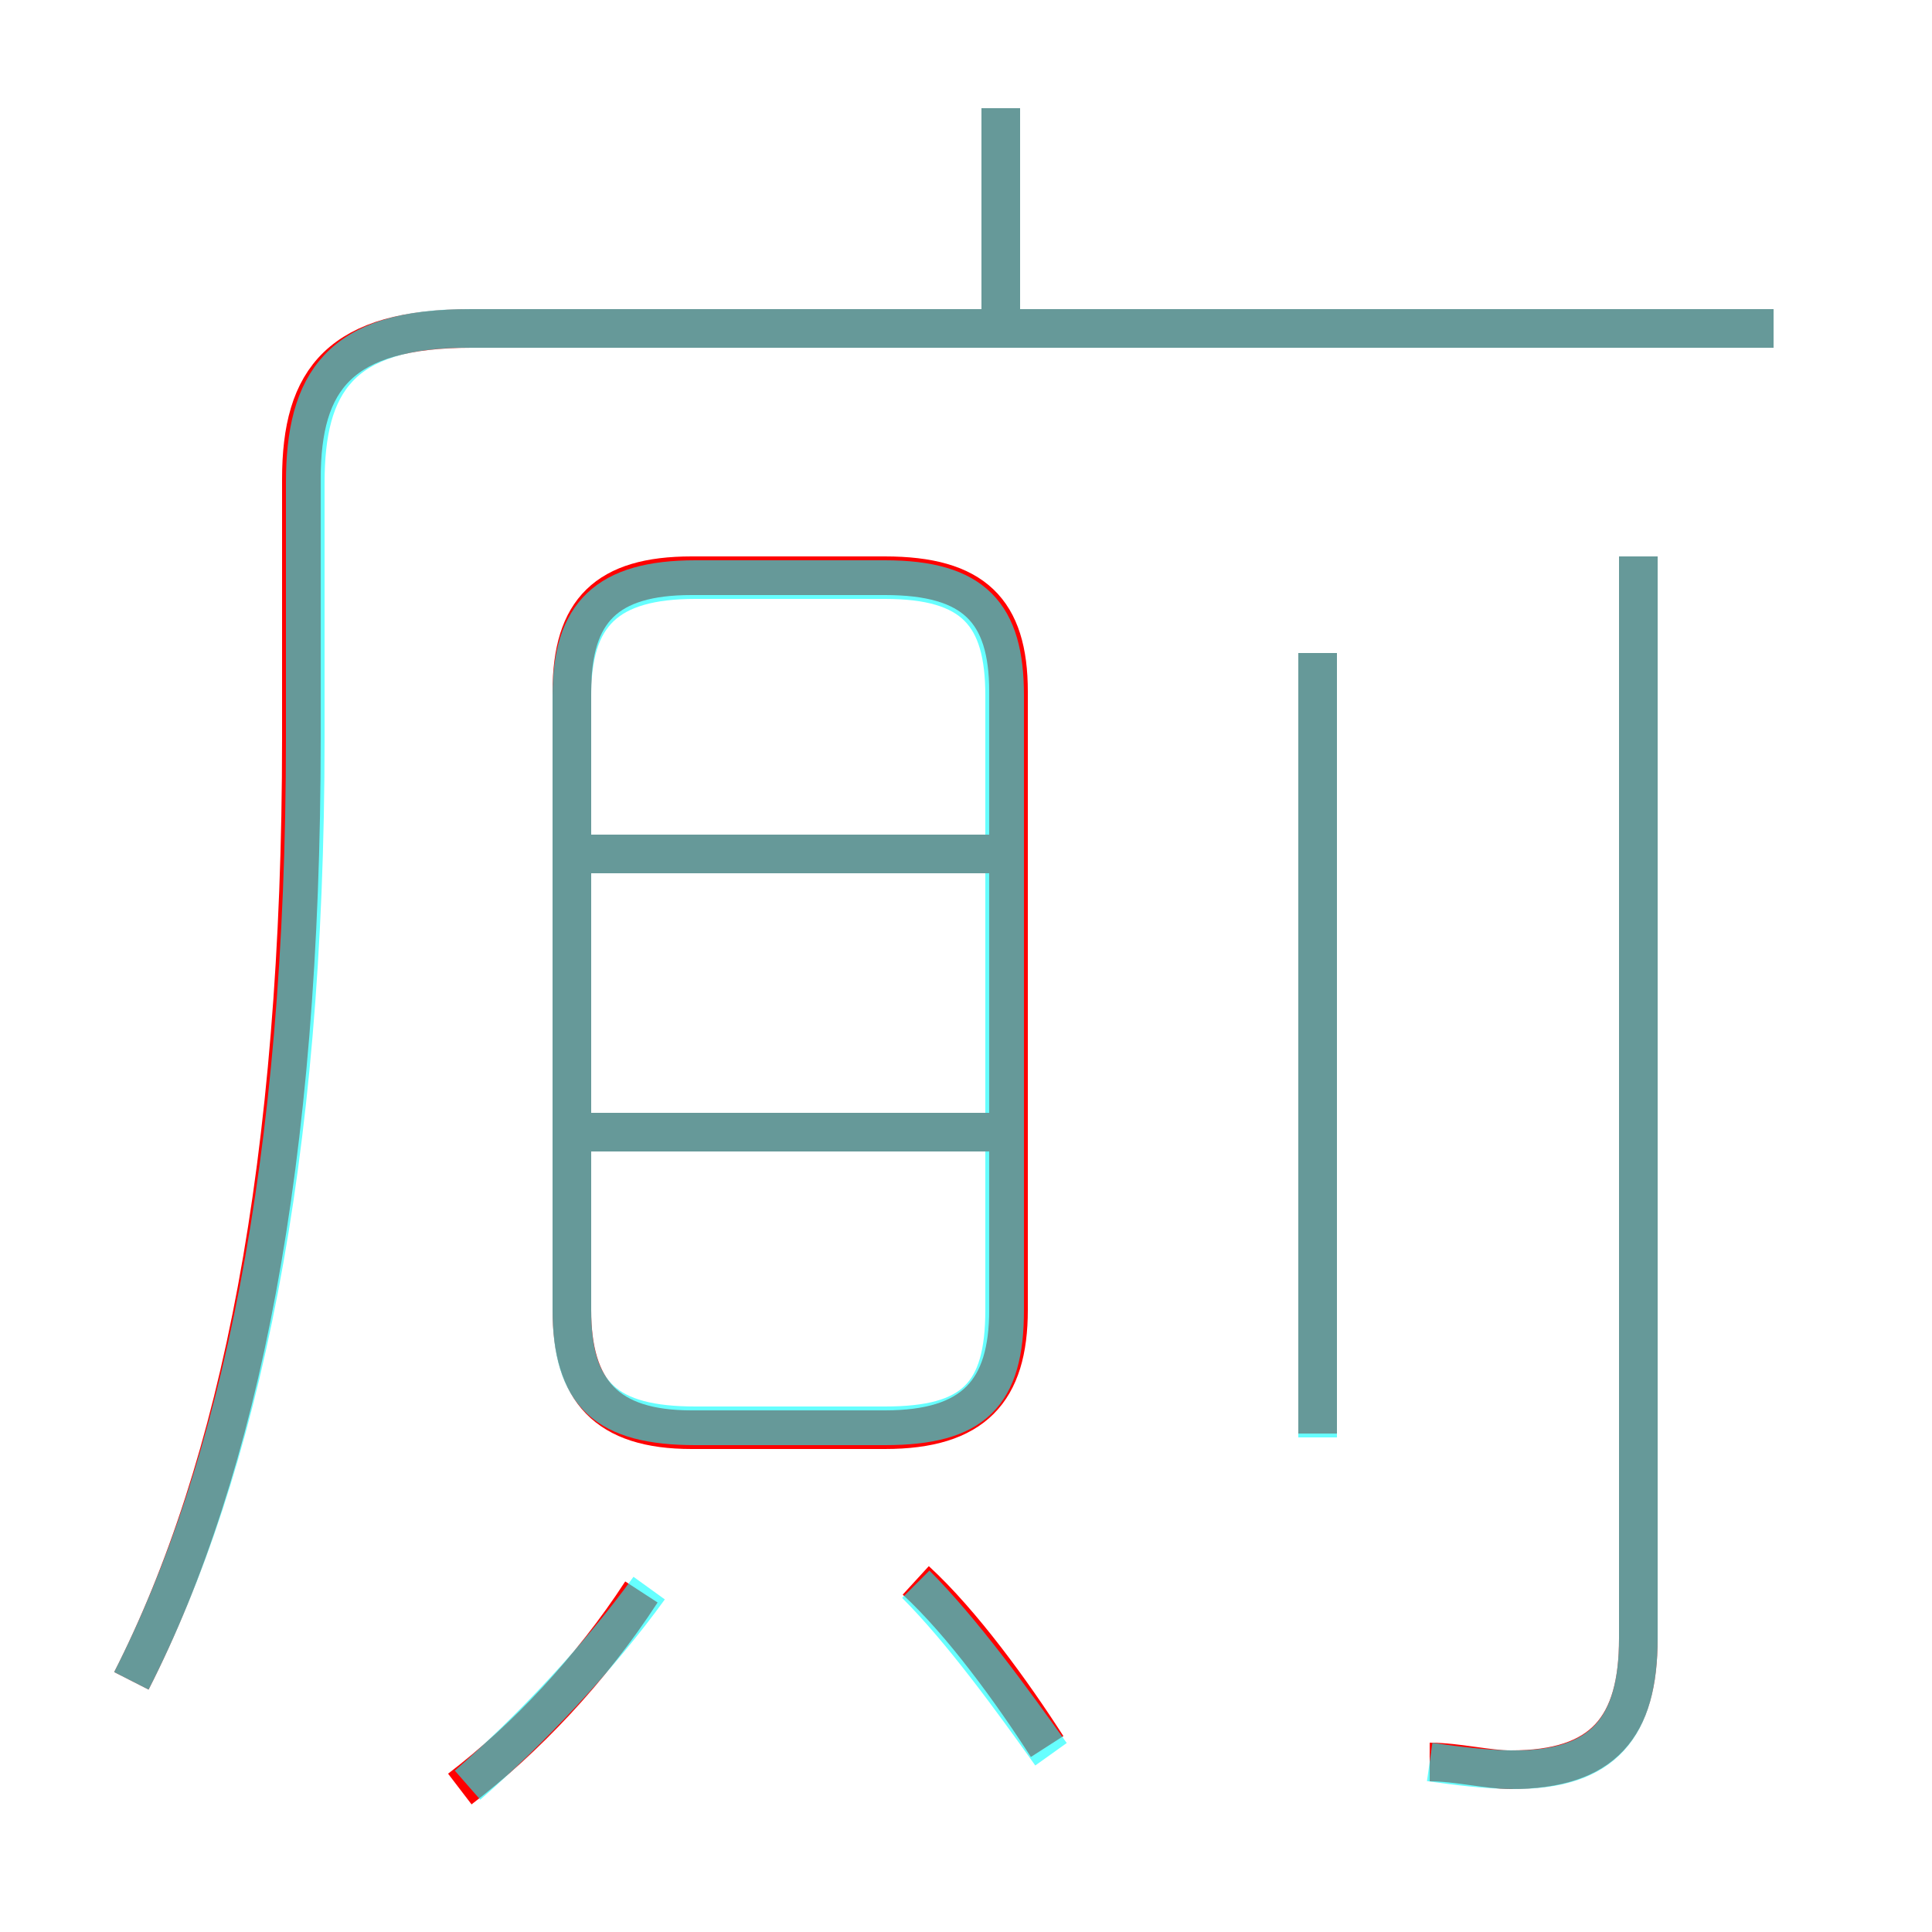 <?xml version='1.0' encoding='utf8'?>
<svg viewBox="0.0 -6.0 50.0 50.0" version="1.1" xmlns="http://www.w3.org/2000/svg">
<rect x="0.0" y="-6.0" width="50.0" height="50.0" fill="#333333" stroke="none"/>
<rect x="-1000" y="-1000" width="2000" height="2000" stroke="white" fill="white"/>
<g style="fill:none;stroke:rgba(255, 0, 0, 1);  stroke-width:1"><path d="M 3.4 -0.5 C 6.2 -6.0 7.8 -13.9 7.8 -24.9 L 7.8 -31.6 C 7.8 -34.2 8.8 -35.5 12.2 -35.5 L 45.9 -35.5 M 11.9 2.3 C 13.6 1.0 15.3 -0.8 16.6 -2.8 M 27.1 1.2 C 26.2 -0.2 24.9 -2.0 23.7 -3.1 M 25.9 -14.7 L 15.1 -14.7 M 17.9 -7.0 L 22.9 -7.0 C 25.2 -7.0 26.1 -8.0 26.1 -10.1 L 26.1 -26.1 C 26.1 -28.2 25.2 -29.1 22.9 -29.1 L 17.9 -29.1 C 15.7 -29.1 14.8 -28.2 14.8 -26.1 L 14.8 -10.1 C 14.8 -8.0 15.7 -7.0 17.9 -7.0 Z M 25.9 -21.9 L 15.1 -21.9 M 34.1 -6.9 L 34.1 -27.1 M 37.0 1.6 C 37.7 1.6 38.5 1.8 39.1 1.8 C 41.5 1.8 42.4 0.7 42.4 -1.6 L 42.4 -29.6 M 25.9 -35.8 L 25.9 -41.2" transform="translate(0.0 38.0)" />
</g>
<g style="fill:none;stroke:rgba(0, 255, 255, 0.6);  stroke-width:1">
<path d="M 3.4 -0.5 C 6.2 -6.0 7.9 -13.9 7.9 -24.9 L 7.9 -31.5 C 7.9 -34.1 8.8 -35.5 12.1 -35.5 L 45.9 -35.5 M 12.1 2.2 C 13.7 0.8 15.5 -1.1 16.8 -2.9 M 27.2 1.4 C 26.2 0.0 24.9 -1.8 23.7 -3.0 M 25.9 -14.7 L 15.2 -14.7 M 18.0 -7.1 L 22.9 -7.1 C 25.2 -7.1 26.0 -7.9 26.0 -10.1 L 26.0 -26.0 C 26.0 -28.1 25.2 -29.0 22.9 -29.0 L 18.0 -29.0 C 15.7 -29.0 14.8 -28.1 14.8 -26.0 L 14.8 -10.1 C 14.8 -7.9 15.7 -7.1 18.0 -7.1 Z M 25.9 -21.9 L 15.2 -21.9 M 34.1 -6.8 L 34.1 -27.1 M 37.0 1.6 C 37.7 1.7 38.5 1.8 39.2 1.8 C 41.5 1.8 42.4 0.7 42.4 -1.6 L 42.4 -29.6 M 25.9 -35.6 L 25.9 -41.2" transform="translate(0.0 38.0)" />
</g>
</svg>